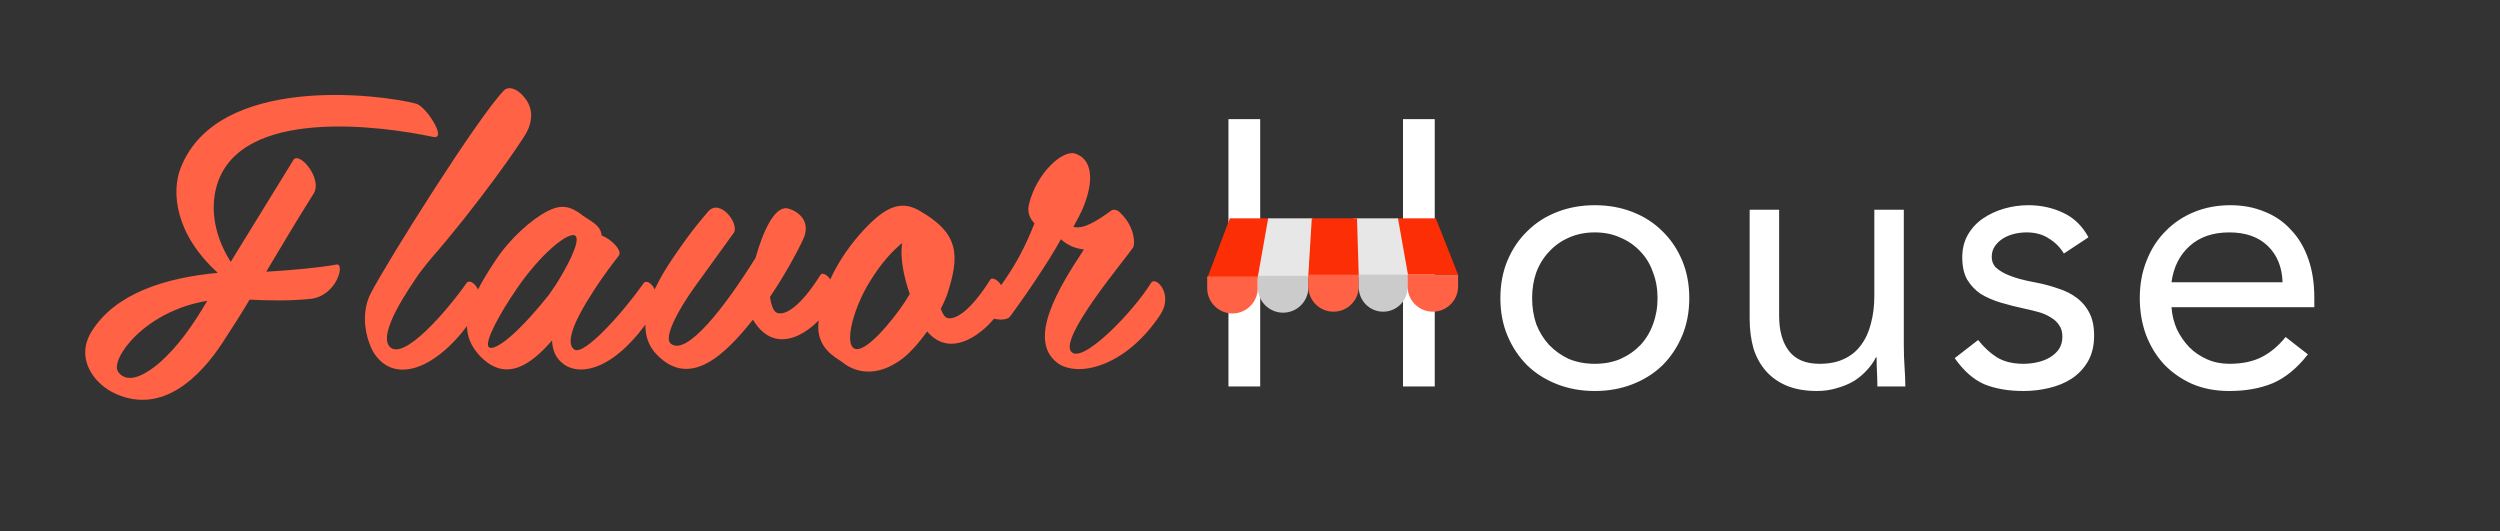 <svg width="951" height="202" viewBox="0 0 951 202" fill="none" xmlns="http://www.w3.org/2000/svg">
<rect x="0" y="0" width="951" height="202" fill="#333333" stroke="none"/>
<path d="M87.758 99.626L111.615 60.842C113.772 57.395 122.97 68.025 119.233 73.77C111.615 85.837 106.585 94.599 101.268 103.361C111.041 102.787 121.82 101.781 128 100.632C131.305 99.914 128.287 112.554 118.083 113.704C109.316 114.565 101.843 114.278 94.944 113.991C92.07 118.875 88.764 124.046 84.74 130.223C75.83 143.869 61.602 157.515 44.212 149.902C35.877 146.311 28.404 136.399 34.871 126.057C43.925 111.549 62.895 105.659 82.872 103.792C66.632 89.14 65.051 73.052 68.788 63.715C82.872 28.235 143.952 35.705 158.324 39.439C162.204 40.589 170.252 53.229 164.791 52.08C145.102 47.914 91.783 40.589 82.585 70.179C80.429 77.218 80.285 87.704 87.758 99.626ZM60.021 138.554C67.638 132.09 73.531 123.471 78.848 114.422C54.56 118.444 41.769 136.974 44.931 141.427C48.955 147.029 56.859 141.14 60.021 138.554ZM191.703 34.412C193.284 32.688 197.021 33.406 200.183 38.003C202.913 41.881 202.338 46.478 200.47 50.069C198.458 54.091 181.356 78.511 163.247 99.195C161.092 101.925 159.367 104.079 159.223 104.367C155.774 109.538 143.702 126.632 148.157 131.803C153.33 137.692 170.002 118.3 177.475 107.67C179.2 105.085 185.955 111.98 180.637 119.88C167.271 139.847 152.325 145.018 144.42 136.974C142.408 134.963 141.259 132.808 140.54 130.654C138.384 125.051 137.953 117.726 140.971 111.693C147.439 99.195 182.074 44.18 191.703 34.412ZM244.781 107.814C246.505 105.085 253.26 112.123 247.941 120.024C234.577 140.134 221.211 143.438 214.457 138.554C211.295 136.256 210.145 133.096 210.001 129.504C201.809 138.985 192.468 145.305 182.983 135.825C173.64 126.344 177.378 115.858 188.3 99.339C194.049 90.577 202.241 83.395 208.42 80.234C213.594 77.649 217.043 78.367 221.642 81.958C224.373 83.969 228.684 85.693 228.828 89.571C232.709 91.008 236.733 95.317 235.439 97.184C234.146 98.908 229.547 104.654 225.235 111.549C220.205 119.306 214.313 130.079 218.481 132.952C222.217 135.537 237.307 118.444 244.781 107.814ZM185.857 131.946C187.15 133.67 194.335 130.223 208.708 112.267L211.295 108.532C215.175 102.499 221.067 91.726 218.912 89.715C216.469 87.704 205.546 96.61 196.491 109.969C190.456 118.731 184.276 129.792 185.857 131.946ZM306.112 89.571C305.537 91.439 300.076 102.356 292.89 112.985C293.321 115.571 294.04 118.444 295.62 119.018C298.782 120.168 304.675 116.433 312.148 104.51C313.441 102.499 320.771 108.676 315.022 117.438C309.561 125.77 295.333 136.543 286.423 121.604C276.219 134.388 262.709 148.178 249.919 134.963C242.013 126.919 245.176 113.991 255.955 98.19C263.572 86.986 267.165 83.107 269.464 80.378C273.919 75.494 281.105 84.831 279.237 88.422L264.29 109.107C258.254 117.438 252.362 128.212 255.092 130.654C260.985 135.825 275.644 117.007 287.429 98.046C290.159 88.278 294.471 78.654 299.357 79.229C301.225 79.516 308.268 82.245 306.112 89.571ZM376.695 106.378C377.844 104.367 385.605 109.969 380 118.731C374.826 126.488 361.748 136.974 352.694 126.057C349.388 130.654 345.508 135.107 341.915 137.405C330.849 144.874 322.945 139.847 320.501 137.836C318.058 135.968 310.585 132.665 311.304 123.04C312.884 104.079 326.394 88.997 332.861 83.251C339.472 77.505 344.358 77.074 349.676 80.091C365.054 88.853 365.197 97.184 360.167 112.411C359.592 113.847 358.874 115.571 357.868 117.438C358.443 119.018 359.161 120.455 360.167 120.886C363.185 122.035 369.221 118.3 376.695 106.378ZM324.669 132.377C328.55 135.394 339.472 122.035 344.215 114.853C344.788 113.991 345.364 112.985 346.083 111.836C344.071 106.09 342.203 98.334 343.209 92.444C339.616 95.317 335.304 99.914 330.993 106.952C325.1 116.289 321.22 129.792 324.669 132.377ZM437.919 107.527C439.644 104.941 446.542 111.836 441.368 119.737C428.003 139.847 409.751 143.725 402.134 137.979C390.636 129.073 402.852 109.251 412.337 94.886C409.463 94.599 406.445 93.593 403.571 91.008C398.828 99.77 388.624 114.565 384.169 120.455C382.301 123.04 371.09 120.886 374.971 116.145C387.187 101.206 390.924 91.295 393.511 84.975C391.641 82.964 390.636 80.665 391.499 77.362C394.517 65.583 404.289 56.964 408.888 58.4C414.637 60.124 416.362 66.875 412.912 76.643C412.337 78.367 411.331 80.953 408.313 86.267C412.05 87.417 417.368 83.969 422.541 80.234C422.973 79.803 423.404 79.803 423.835 79.803C424.841 79.803 425.703 80.378 426.422 81.24C431.596 86.267 431.883 92.731 431.021 94.168C427.571 99.195 403.571 127.637 407.307 133.526C411.044 139.416 431.164 118.587 437.919 107.527Z" fill="#FF6244"/>
<path d="M467.306 45.311H479.378V88.404H533.703V45.311H545.775V147.011H533.703V99.608H479.378V147.011H467.306V45.311ZM570.745 113.398C570.745 108.131 571.654 103.343 573.474 99.034C575.295 94.725 577.787 91.038 580.948 87.973C584.11 84.813 587.894 82.371 592.302 80.647C596.709 78.924 601.5 78.062 606.674 78.062C611.848 78.062 616.637 78.924 621.045 80.647C625.452 82.371 629.237 84.813 632.399 87.973C635.561 91.038 638.051 94.725 639.871 99.034C641.692 103.343 642.603 108.131 642.603 113.398C642.603 118.665 641.692 123.453 639.871 127.763C638.051 132.072 635.561 135.807 632.399 138.967C629.237 142.032 625.452 144.425 621.045 146.149C616.637 147.873 611.848 148.735 606.674 148.735C601.5 148.735 596.709 147.873 592.302 146.149C587.894 144.425 584.11 142.032 580.948 138.967C577.787 135.807 575.295 132.072 573.474 127.763C571.654 123.453 570.745 118.665 570.745 113.398ZM582.817 113.398C582.817 116.941 583.343 120.245 584.398 123.31C585.547 126.278 587.175 128.912 589.284 131.21C591.392 133.413 593.883 135.184 596.757 136.525C599.727 137.77 603.033 138.392 606.674 138.392C610.314 138.392 613.572 137.77 616.447 136.525C619.416 135.184 621.955 133.413 624.063 131.21C626.171 128.912 627.752 126.278 628.806 123.31C629.956 120.245 630.531 116.941 630.531 113.398C630.531 109.855 629.956 106.599 628.806 103.63C627.752 100.566 626.171 97.933 624.063 95.73C621.955 93.432 619.416 91.66 616.447 90.415C613.572 89.074 610.314 88.404 606.674 88.404C603.033 88.404 599.727 89.074 596.757 90.415C593.883 91.66 591.392 93.432 589.284 95.73C587.175 97.933 585.547 100.566 584.398 103.63C583.343 106.599 582.817 109.855 582.817 113.398ZM724.207 131.067C724.207 134.131 724.302 137.004 724.494 139.685C724.685 142.366 724.782 144.808 724.782 147.011H714.147C714.147 145.192 714.099 143.372 714.003 141.553C713.907 139.733 713.859 137.866 713.859 135.95H713.572C712.805 137.579 711.704 139.159 710.267 140.691C708.925 142.223 707.296 143.612 705.38 144.856C703.464 146.006 701.308 146.916 698.913 147.586C696.517 148.352 693.93 148.735 691.152 148.735C686.744 148.735 682.912 148.065 679.655 146.724C676.493 145.383 673.858 143.515 671.75 141.122C669.642 138.728 668.061 135.855 667.008 132.503C666.049 129.055 665.571 125.321 665.571 121.299V79.785H676.781V120.15C676.781 125.8 678.026 130.253 680.517 133.508C683.007 136.764 686.888 138.392 692.158 138.392C695.798 138.392 698.913 137.77 701.5 136.525C704.182 135.28 706.338 133.508 707.967 131.21C709.692 128.912 710.937 126.183 711.704 123.022C712.566 119.862 712.997 116.367 712.997 112.536V79.785H724.207V131.067ZM752.48 129.343C754.683 132.12 757.079 134.322 759.666 135.95C762.348 137.579 765.702 138.392 769.726 138.392C771.451 138.392 773.175 138.2 774.9 137.818C776.72 137.435 778.349 136.812 779.786 135.95C781.223 135.089 782.373 134.035 783.235 132.79C784.098 131.449 784.529 129.869 784.529 128.05C784.529 126.231 784.098 124.746 783.235 123.597C782.468 122.448 781.414 121.491 780.073 120.724C778.732 119.862 777.199 119.192 775.475 118.713C773.75 118.234 771.977 117.803 770.157 117.42C766.995 116.75 763.977 115.984 761.103 115.122C758.229 114.26 755.689 113.159 753.486 111.818C751.377 110.382 749.653 108.562 748.312 106.36C747.066 104.157 746.444 101.332 746.444 97.885C746.444 94.629 747.162 91.756 748.6 89.266C750.037 86.776 751.952 84.717 754.348 83.089C756.743 81.461 759.425 80.216 762.396 79.355C765.366 78.493 768.432 78.062 771.594 78.062C776.384 78.062 780.792 79.019 784.816 80.935C788.936 82.85 792.146 85.962 794.445 90.272L785.104 96.448C783.666 94.054 781.75 92.139 779.355 90.702C777.055 89.17 774.228 88.404 770.876 88.404C769.342 88.404 767.761 88.596 766.133 88.979C764.599 89.362 763.21 89.936 761.965 90.702C760.719 91.469 759.666 92.474 758.803 93.719C758.037 94.868 757.654 96.209 757.654 97.741C757.654 99.177 758.085 100.422 758.947 101.476C759.905 102.433 761.15 103.295 762.684 104.061C764.312 104.828 766.133 105.498 768.145 106.072C770.253 106.647 772.408 107.126 774.612 107.509C777.582 108.083 780.408 108.85 783.092 109.807C785.774 110.669 788.122 111.866 790.134 113.398C792.146 114.93 793.727 116.846 794.876 119.144C796.026 121.442 796.601 124.267 796.601 127.619C796.601 131.449 795.834 134.706 794.301 137.387C792.768 140.068 790.709 142.271 788.122 143.995C785.63 145.623 782.756 146.819 779.499 147.586C776.337 148.352 773.079 148.735 769.726 148.735C763.977 148.735 758.994 147.873 754.779 146.149C750.659 144.33 746.922 141.026 743.57 136.238L752.48 129.343ZM877.922 134.801C873.898 139.972 869.49 143.612 864.7 145.718C859.909 147.729 854.353 148.735 848.029 148.735C842.759 148.735 838.016 147.825 833.801 146.006C829.585 144.09 825.992 141.553 823.022 138.392C820.148 135.232 817.896 131.497 816.268 127.188C814.734 122.879 813.968 118.282 813.968 113.398C813.968 108.227 814.83 103.487 816.555 99.177C818.28 94.772 820.675 91.038 823.741 87.973C826.806 84.813 830.447 82.371 834.663 80.647C838.878 78.924 843.477 78.062 848.46 78.062C853.155 78.062 857.466 78.876 861.395 80.504C865.322 82.036 868.676 84.334 871.455 87.399C874.329 90.367 876.532 94.054 878.066 98.459C879.598 102.769 880.365 107.7 880.365 113.255V116.846H826.04C826.231 119.719 826.903 122.496 828.052 125.177C829.298 127.763 830.878 130.061 832.795 132.072C834.711 133.988 836.963 135.519 839.55 136.669C842.137 137.818 844.963 138.392 848.029 138.392C852.915 138.392 857.035 137.531 860.389 135.807C863.741 134.083 866.759 131.546 869.443 128.194L877.922 134.801ZM868.293 107.365C868.101 101.619 866.233 97.023 862.688 93.575C859.142 90.128 854.256 88.404 848.029 88.404C841.801 88.404 836.771 90.128 832.939 93.575C829.106 97.023 826.806 101.619 826.04 107.365H868.293Z" fill="white"/>
<path d="M459.22 105.832L467.836 83.044H482.748L478.771 105.832H459.22Z" fill="#FC2E06"/>
<path d="M554.657 104.491L546.162 83.044H531.46L535.381 104.491H554.657Z" fill="#FC2E06"/>
<path d="M499.317 83.044H482.416L478.439 105.497H497.991L499.317 83.044Z" fill="#E7E7E7"/>
<path d="M514.891 83.044H531.791L535.768 105.497H516.217L514.891 83.044Z" fill="#E7E7E7"/>
<path d="M497.659 105.162L499.009 83.044H516.205L516.879 105.162H497.659Z" fill="#FC2E06"/>
<path d="M459.22 105.162H478.44V109.631C478.44 114.936 474.137 119.236 468.83 119.236C463.522 119.236 459.22 114.936 459.22 109.631V105.162Z" fill="#FF6244"/>
<path d="M478.462 104.935H497.703V109.328C497.703 114.639 493.396 118.944 488.082 118.944C482.769 118.944 478.462 114.639 478.462 109.328V104.935Z" fill="#CBCBCB"/>
<path d="M497.659 104.491H516.879V108.961C516.879 114.266 512.577 118.566 507.269 118.566C501.962 118.566 497.659 114.266 497.659 108.961V104.491Z" fill="#FF6244"/>
<path d="M516.878 104.491H535.434V109.292C535.434 114.414 531.28 118.566 526.156 118.566C521.031 118.566 516.878 114.414 516.878 109.292V104.491Z" fill="#CBCBCB"/>
<path d="M535.437 104.491H554.656V108.961C554.656 114.266 550.354 118.566 545.046 118.566C539.739 118.566 535.437 114.266 535.437 108.961V104.491Z" fill="#FF6244"/>
</svg>
